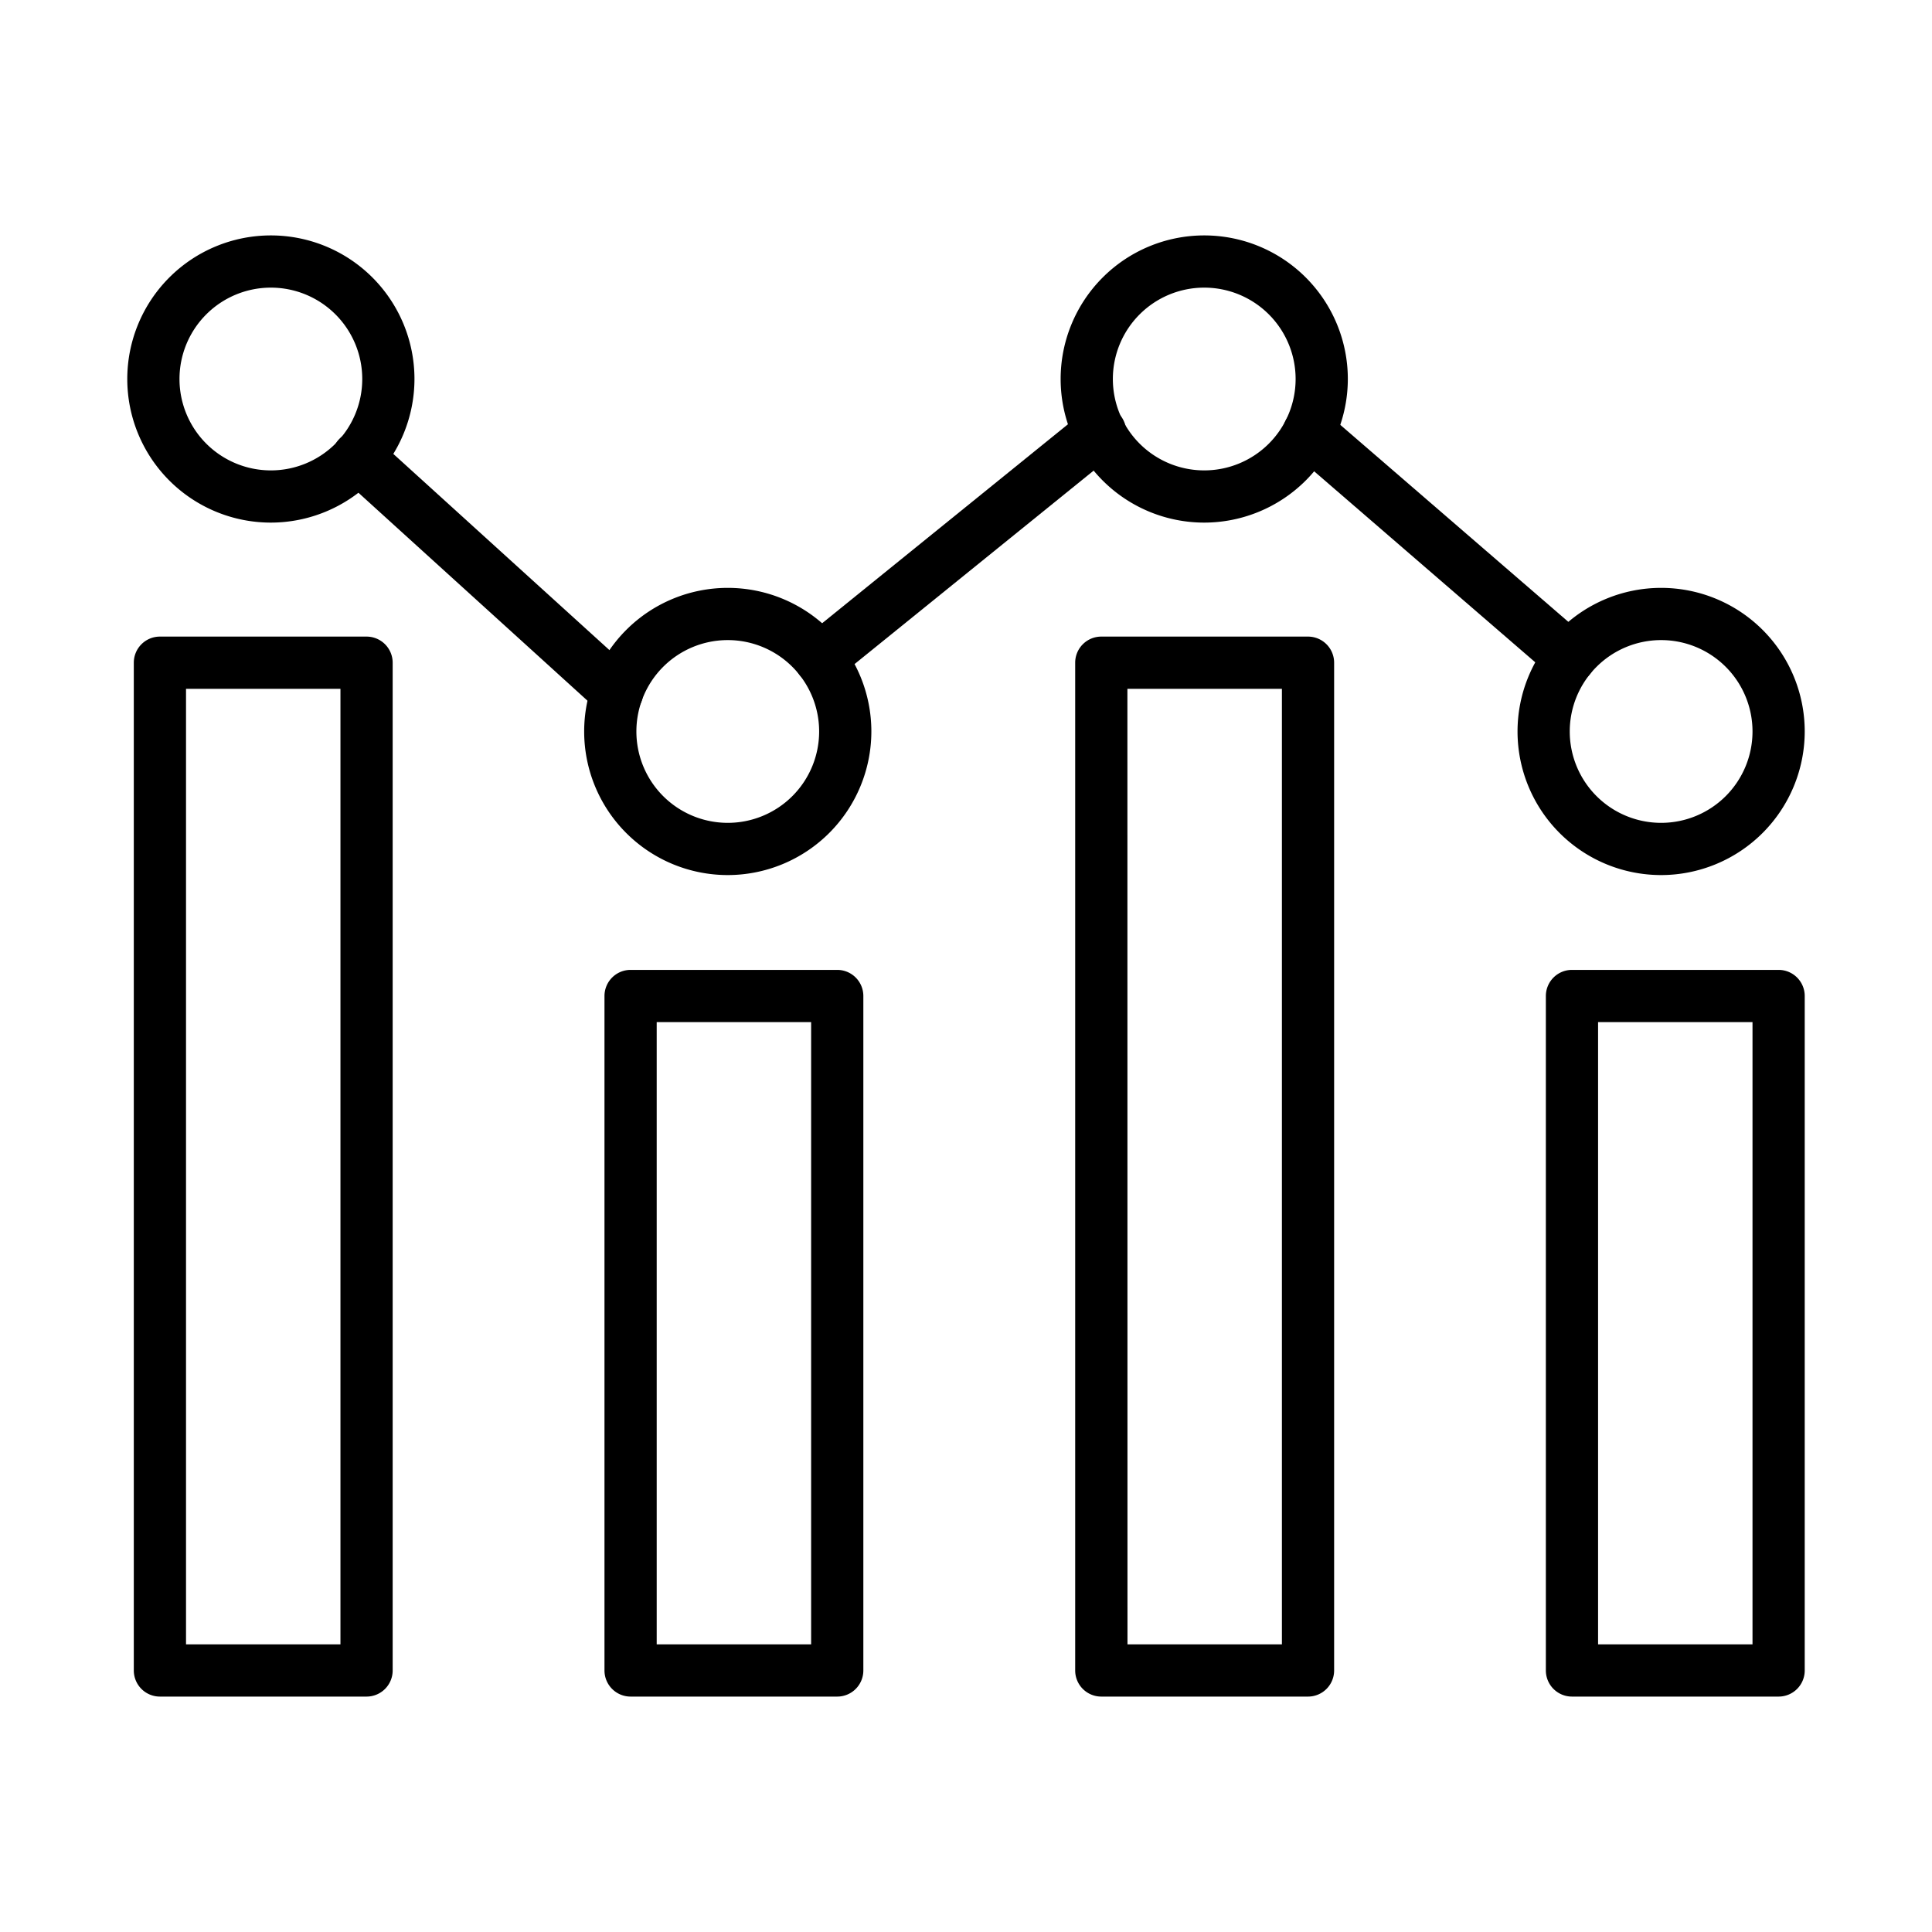 <svg id="Icons" height="512" viewBox="0 0 74 74" width="512" xmlns="http://www.w3.org/2000/svg"><path d="m14.04 64.983h-7.915a1 1 0 0 1 -1-1v-38.6a1 1 0 0 1 1-1h7.915a1 1 0 0 1 1 1v38.6a1 1 0 0 1 -1 1zm-6.915-2h5.915v-36.6h-5.915z"/><path d="m32.068 64.983h-7.915a1 1 0 0 1 -1-1v-25.834a1 1 0 0 1 1-1h7.915a1 1 0 0 1 1 1v25.834a1 1 0 0 1 -1 1zm-6.915-2h5.915v-23.834h-5.915z"/><path d="m50.1 64.983h-7.918a1 1 0 0 1 -1-1v-38.6a1 1 0 0 1 1-1h7.918a1 1 0 0 1 1 1v38.6a1 1 0 0 1 -1 1zm-6.915-2h5.915v-36.6h-5.918z"/><path d="m68.125 64.983h-7.915a1 1 0 0 1 -1-1v-25.834a1 1 0 0 1 1-1h7.915a1 1 0 0 1 1 1v25.834a1 1 0 0 1 -1 1zm-6.915-2h5.915v-23.834h-5.915z"/><path d="m63.625 33.517a5.5 5.5 0 1 1 5.5-5.5 5.506 5.506 0 0 1 -5.5 5.5zm0-9a3.5 3.5 0 1 0 3.5 3.5 3.5 3.5 0 0 0 -3.5-3.5z"/><path d="m46.125 20.017a5.5 5.5 0 1 1 5.5-5.5 5.506 5.506 0 0 1 -5.5 5.5zm0-9a3.5 3.5 0 1 0 3.5 3.5 3.5 3.5 0 0 0 -3.5-3.5z"/><path d="m27.875 33.517a5.5 5.5 0 1 1 5.5-5.5 5.506 5.506 0 0 1 -5.5 5.5zm0-9a3.5 3.5 0 1 0 3.5 3.5 3.5 3.5 0 0 0 -3.5-3.5z"/><path d="m10.375 20.017a5.5 5.5 0 1 1 5.5-5.5 5.506 5.506 0 0 1 -5.5 5.5zm0-9a3.5 3.5 0 1 0 3.5 3.5 3.5 3.5 0 0 0 -3.5-3.5z"/><path d="m60.125 26.187a1 1 0 0 1 -.654-.243l-9.99-8.63a1 1 0 1 1 1.308-1.514l9.99 8.63a1 1 0 0 1 -.654 1.757z"/><path d="m31.405 26.226a1 1 0 0 1 -.629-1.777l10.71-8.669a1 1 0 1 1 1.258 1.554l-10.71 8.666a1 1 0 0 1 -.629.226z"/><path d="m23.635 27.517a1 1 0 0 1 -.672-.26l-9.913-9a1 1 0 1 1 1.345-1.48l9.913 9a1 1 0 0 1 -.673 1.74z"/></svg>